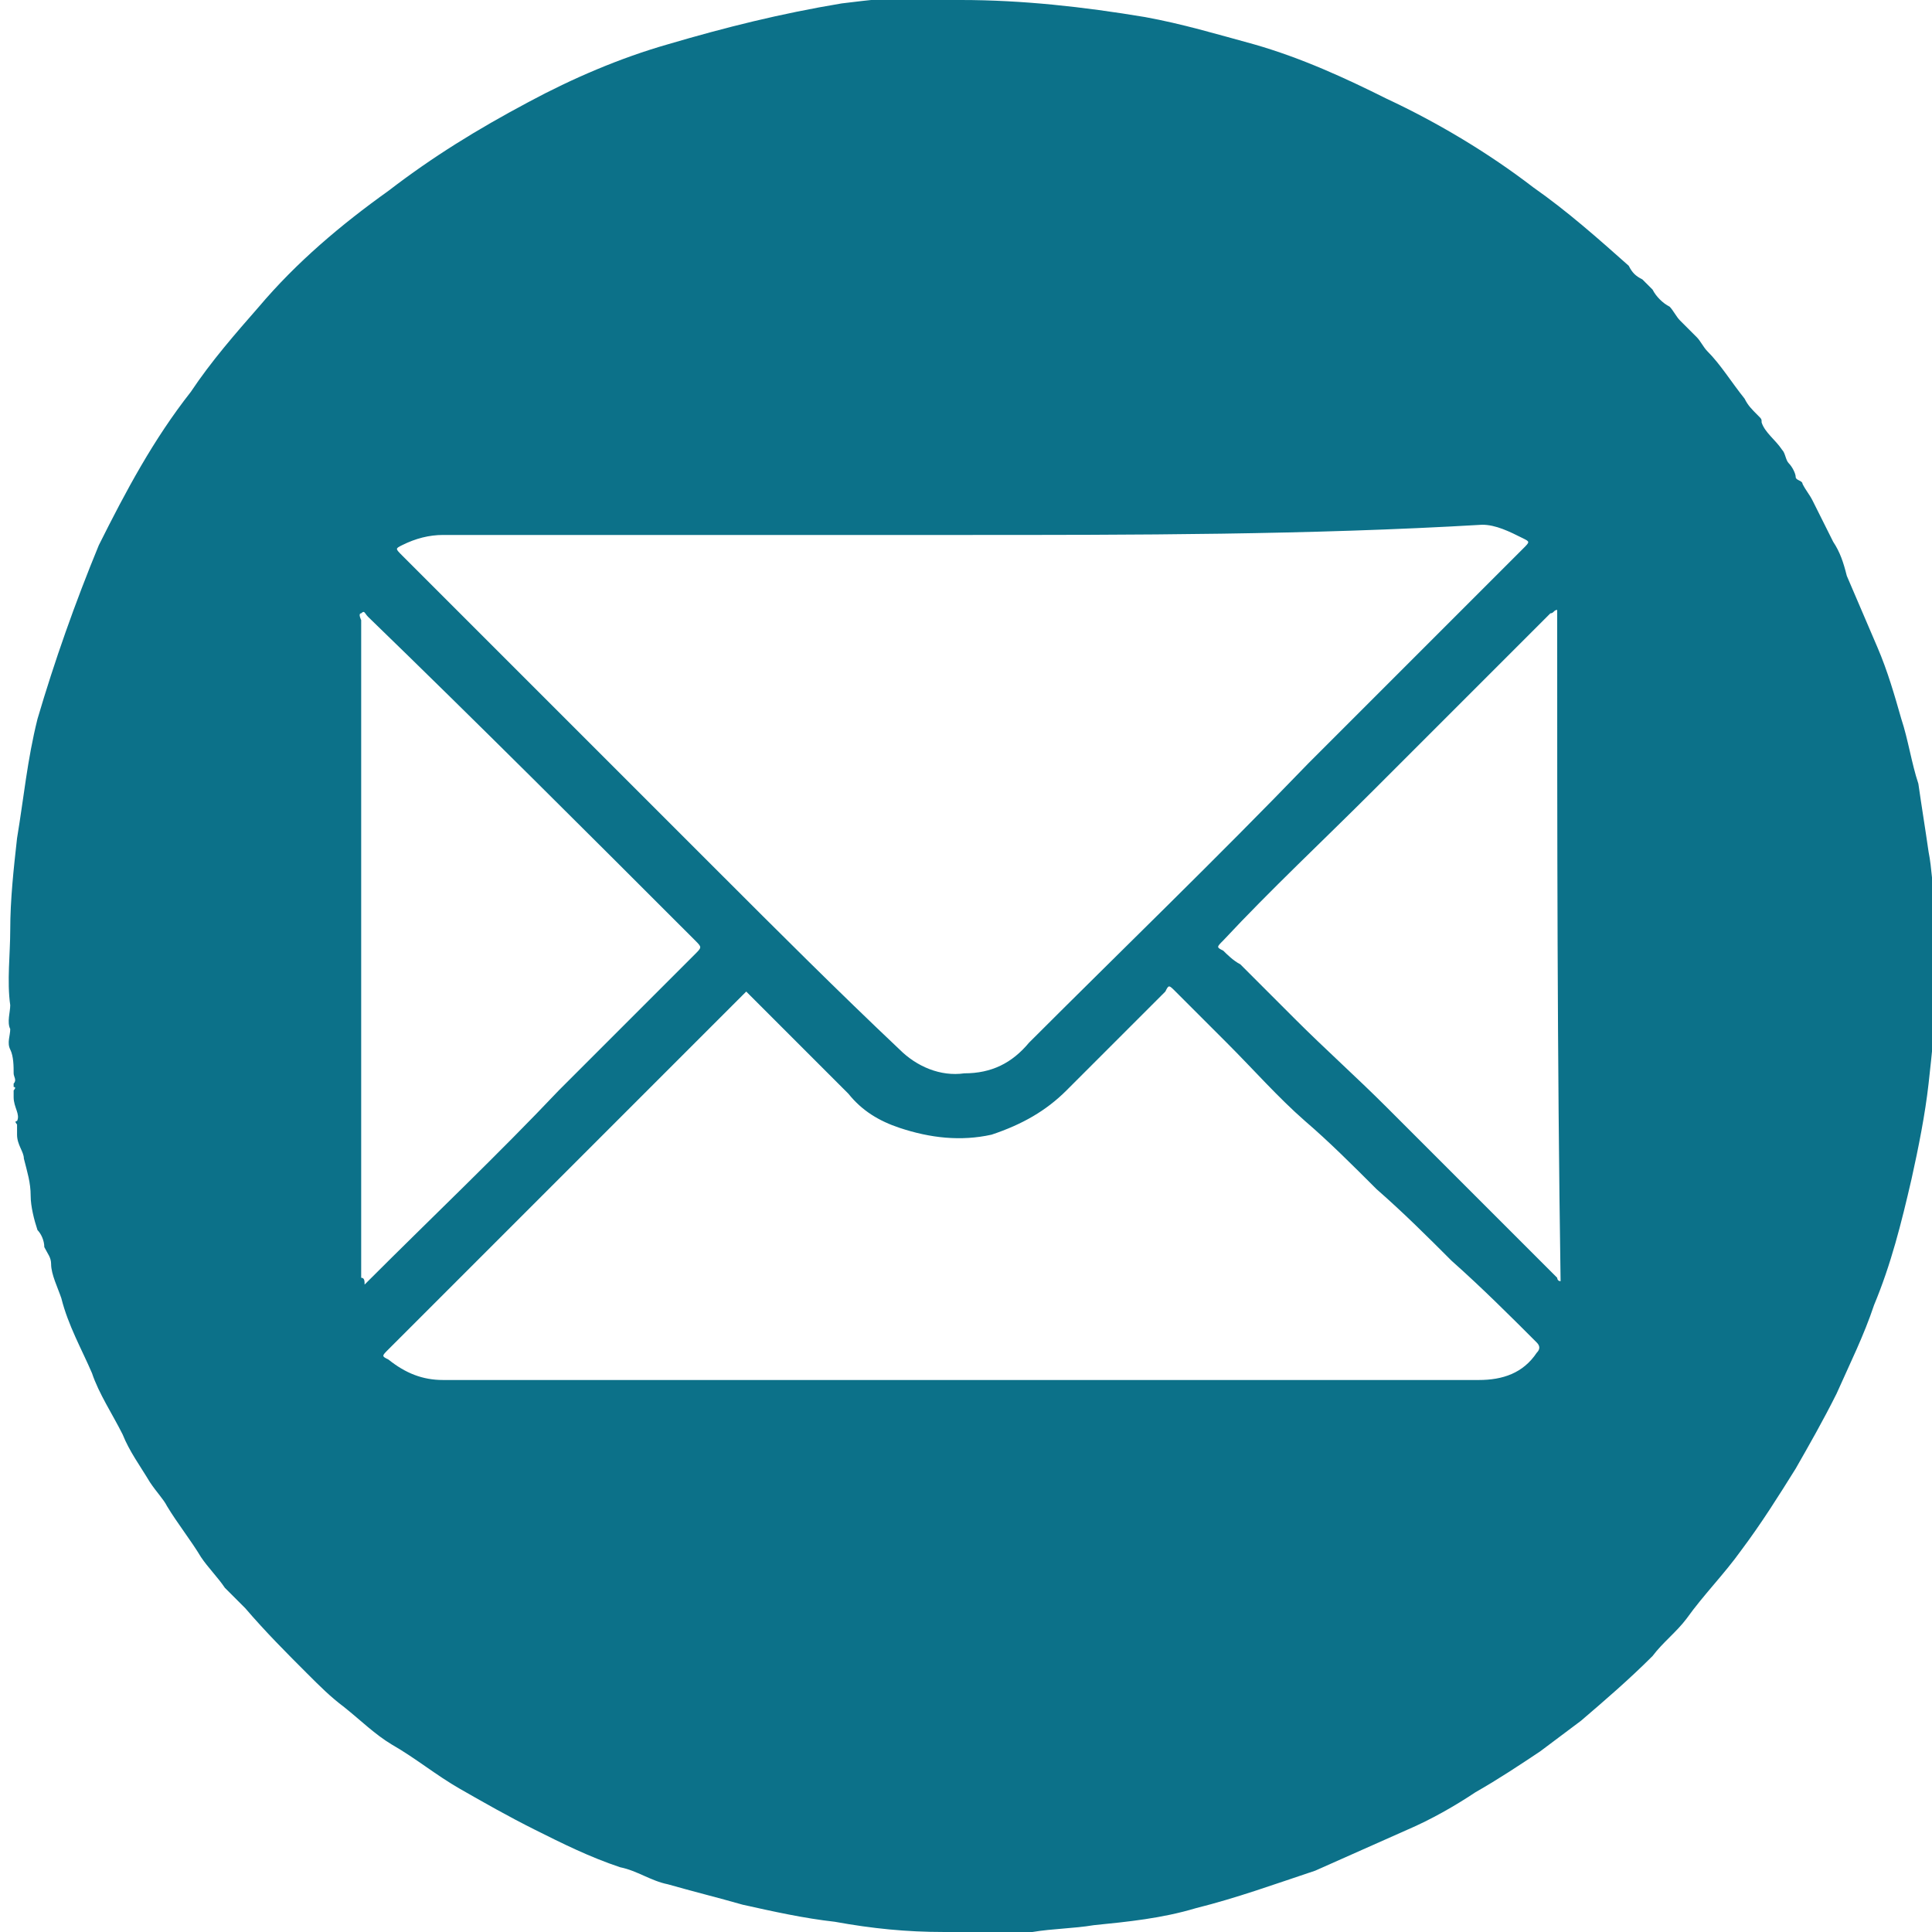 <?xml version="1.0" encoding="utf-8"?>
<!-- Generator: Adobe Illustrator 25.4.1, SVG Export Plug-In . SVG Version: 6.00 Build 0)  -->
<svg version="1.1" id="Calque_1" xmlns="http://www.w3.org/2000/svg" xmlns:xlink="http://www.w3.org/1999/xlink" x="0px" y="0px"
	 viewBox="0 0 56.7 56.7" style="enable-background:new 0 0 56.7 56.7;" xml:space="preserve">
<style type="text/css">
	.st0{fill:#0C7189;}
</style>
<g>
	<path class="st0" d="M28.2,0c1.8,0,3.6,0.2,5.4,0.5c1.1,0.2,2.1,0.5,3.2,0.8c1.4,0.4,2.7,1,3.9,1.6c1.5,0.7,3,1.6,4.3,2.6
		c1,0.7,1.9,1.5,2.8,2.3C47.9,8,48,8.1,48.2,8.2c0.1,0.1,0.2,0.2,0.3,0.3C48.6,8.7,48.8,8.9,49,9c0.1,0.1,0.2,0.3,0.3,0.4
		c0.2,0.2,0.3,0.3,0.5,0.5c0.1,0.1,0.2,0.3,0.3,0.4c0.4,0.4,0.7,0.9,1.1,1.4c0.1,0.2,0.2,0.3,0.4,0.5c0.1,0.1,0.1,0.1,0.1,0.2
		c0.1,0.3,0.4,0.5,0.6,0.8c0.1,0.1,0.1,0.3,0.2,0.4c0.1,0.1,0.2,0.3,0.2,0.4c0,0.1,0.2,0.1,0.2,0.2c0.1,0.2,0.2,0.3,0.3,0.5
		c0.2,0.4,0.4,0.8,0.6,1.2c0.2,0.3,0.3,0.6,0.4,1c0.3,0.7,0.6,1.4,0.9,2.1c0.3,0.7,0.5,1.4,0.7,2.1c0.2,0.6,0.3,1.3,0.5,1.9
		c0.1,0.7,0.2,1.3,0.3,2c0.1,0.5,0.1,1,0.2,1.5c0,0.2,0,0.3,0,0.5c0,0.6,0.1,1.2,0,1.8c0,0.1,0,0.2,0,0.3c0,0.9-0.1,1.8-0.2,2.7
		c-0.1,0.9-0.3,1.9-0.5,2.8c-0.3,1.3-0.6,2.5-1.1,3.7c-0.3,0.9-0.7,1.7-1.1,2.6c-0.4,0.8-0.8,1.5-1.2,2.2c-0.5,0.8-1,1.6-1.6,2.4
		c-0.5,0.7-1.1,1.3-1.6,2c-0.3,0.4-0.7,0.7-1,1.1c-0.7,0.7-1.4,1.3-2.1,1.9c-0.4,0.3-0.8,0.6-1.2,0.9c-0.6,0.4-1.2,0.8-1.9,1.2
		c-0.6,0.4-1.3,0.8-2,1.1c-0.9,0.4-1.8,0.8-2.7,1.2c-1.2,0.4-2.3,0.8-3.5,1.1c-1,0.3-2,0.4-3,0.5c-0.6,0.1-1.2,0.1-1.8,0.2
		c-0.2,0-0.3,0-0.5,0c-0.6,0-1.2,0.1-1.8,0c-0.1,0-0.2,0-0.3,0c-1.1,0-2.1-0.1-3.2-0.3c-0.9-0.1-1.8-0.3-2.7-0.5
		c-0.7-0.2-1.5-0.4-2.2-0.6c-0.5-0.1-0.9-0.4-1.4-0.5c-0.9-0.3-1.7-0.7-2.5-1.1c-0.8-0.4-1.5-0.8-2.2-1.2c-0.7-0.4-1.3-0.9-2-1.3
		c-0.5-0.3-0.9-0.7-1.4-1.1c-0.4-0.3-0.7-0.6-1.1-1c-0.6-0.6-1.2-1.2-1.8-1.9c-0.2-0.2-0.4-0.4-0.6-0.6c-0.2-0.3-0.5-0.6-0.7-0.9
		c-0.3-0.5-0.7-1-1-1.5c-0.1-0.2-0.3-0.4-0.5-0.7c-0.3-0.5-0.6-0.9-0.8-1.4c-0.3-0.6-0.7-1.2-0.9-1.8c-0.3-0.7-0.7-1.4-0.9-2.2
		c-0.1-0.3-0.3-0.7-0.3-1c0-0.2-0.1-0.3-0.2-0.5c0-0.2-0.1-0.4-0.2-0.5c-0.1-0.3-0.2-0.7-0.2-1c0-0.4-0.1-0.7-0.2-1.1
		c0-0.2-0.2-0.4-0.2-0.7c0-0.1,0-0.1,0-0.2c0,0,0-0.1,0-0.1c0,0-0.1-0.1,0-0.1c0.1-0.2-0.1-0.4-0.1-0.7c0-0.1,0-0.1,0-0.2
		c0,0,0.1-0.1,0-0.1c0,0,0,0,0-0.1c0.1-0.1,0-0.2,0-0.3c0-0.2,0-0.5-0.1-0.7c-0.1-0.2,0-0.4,0-0.6c-0.1-0.2,0-0.5,0-0.7
		c-0.1-0.7,0-1.5,0-2.2c0-0.9,0.1-1.8,0.2-2.7c0.2-1.2,0.3-2.3,0.6-3.5c0.5-1.7,1.1-3.4,1.8-5.1c0.8-1.6,1.6-3.1,2.7-4.5
		c0.6-0.9,1.3-1.7,2-2.5c1.1-1.3,2.4-2.4,3.8-3.4c1.3-1,2.6-1.8,4.1-2.6c1.3-0.7,2.7-1.3,4.1-1.7c1.7-0.5,3.3-0.9,5.1-1.2
		c0.8-0.1,1.7-0.2,2.5-0.2C27.3,0,27.8,0,28.2,0z M28.2,15.7c-5.1,0-10.1,0-15.2,0c-0.4,0-0.8,0.1-1.2,0.3c-0.2,0.1-0.2,0.1,0,0.3
		c3.1,3.1,6.2,6.2,9.3,9.3c1.7,1.7,3.5,3.5,5.3,5.2c0.5,0.5,1.2,0.8,1.9,0.7c0.8,0,1.4-0.3,1.9-0.9c2.7-2.7,5.5-5.4,8.2-8.2
		c2.1-2.1,4.2-4.2,6.3-6.3c0.2-0.2,0.2-0.2,0-0.3c-0.4-0.2-0.8-0.4-1.2-0.4C38.4,15.7,33.3,15.7,28.2,15.7z M28.2,40.5
		c2.8,0,5.6,0,8.4,0c2.3,0,4.6,0,6.8,0c0.7,0,1.3-0.2,1.7-0.8c0.1-0.1,0.1-0.2,0-0.3c-0.8-0.8-1.6-1.6-2.5-2.4
		c-0.7-0.7-1.4-1.4-2.2-2.1c-0.7-0.7-1.4-1.4-2.1-2c-0.8-0.7-1.5-1.5-2.3-2.3c-0.5-0.5-1-1-1.5-1.5c-0.2-0.2-0.2-0.2-0.3,0
		c-1,1-1.9,1.9-2.9,2.9c-0.6,0.6-1.3,1-2.2,1.3c-0.9,0.2-1.8,0.1-2.7-0.2c-0.6-0.2-1.1-0.5-1.5-1c-1-1-2-2-3-3
		C22,29,22,29,21.8,29.2c-1.1,1.1-2.1,2.1-3.2,3.2c-2.4,2.4-4.8,4.8-7.2,7.2c-0.2,0.2-0.2,0.2,0,0.3c0.5,0.4,1,0.6,1.6,0.6
		C18.1,40.5,23.2,40.5,28.2,40.5z M10.7,37.7c0.1-0.1,0.1-0.1,0.1-0.1c1.9-1.9,3.8-3.7,5.6-5.6c1.3-1.3,2.7-2.7,4-4
		c0.2-0.2,0.2-0.2,0-0.4c-3.2-3.2-6.4-6.4-9.6-9.5c-0.1-0.1-0.1-0.2-0.2-0.1c-0.1,0,0,0.2,0,0.2c0,6.4,0,12.9,0,19.3
		C10.7,37.5,10.7,37.6,10.7,37.7z M45.7,17.9C45.7,17.8,45.7,17.8,45.7,17.9c-0.1,0-0.1,0.1-0.2,0.1c-1.7,1.7-3.5,3.5-5.2,5.2
		c-1.5,1.5-3,2.9-4.4,4.4c-0.2,0.2-0.2,0.2,0,0.3c0.1,0.1,0.3,0.3,0.5,0.4c0.5,0.5,1,1,1.6,1.6c0.9,0.9,1.8,1.7,2.7,2.6
		c1.2,1.2,2.4,2.4,3.6,3.6c0.5,0.5,0.9,0.9,1.4,1.4c0,0,0,0.1,0.1,0.1C45.7,31,45.7,24.4,45.7,17.9z"/>
</g>
</svg>
